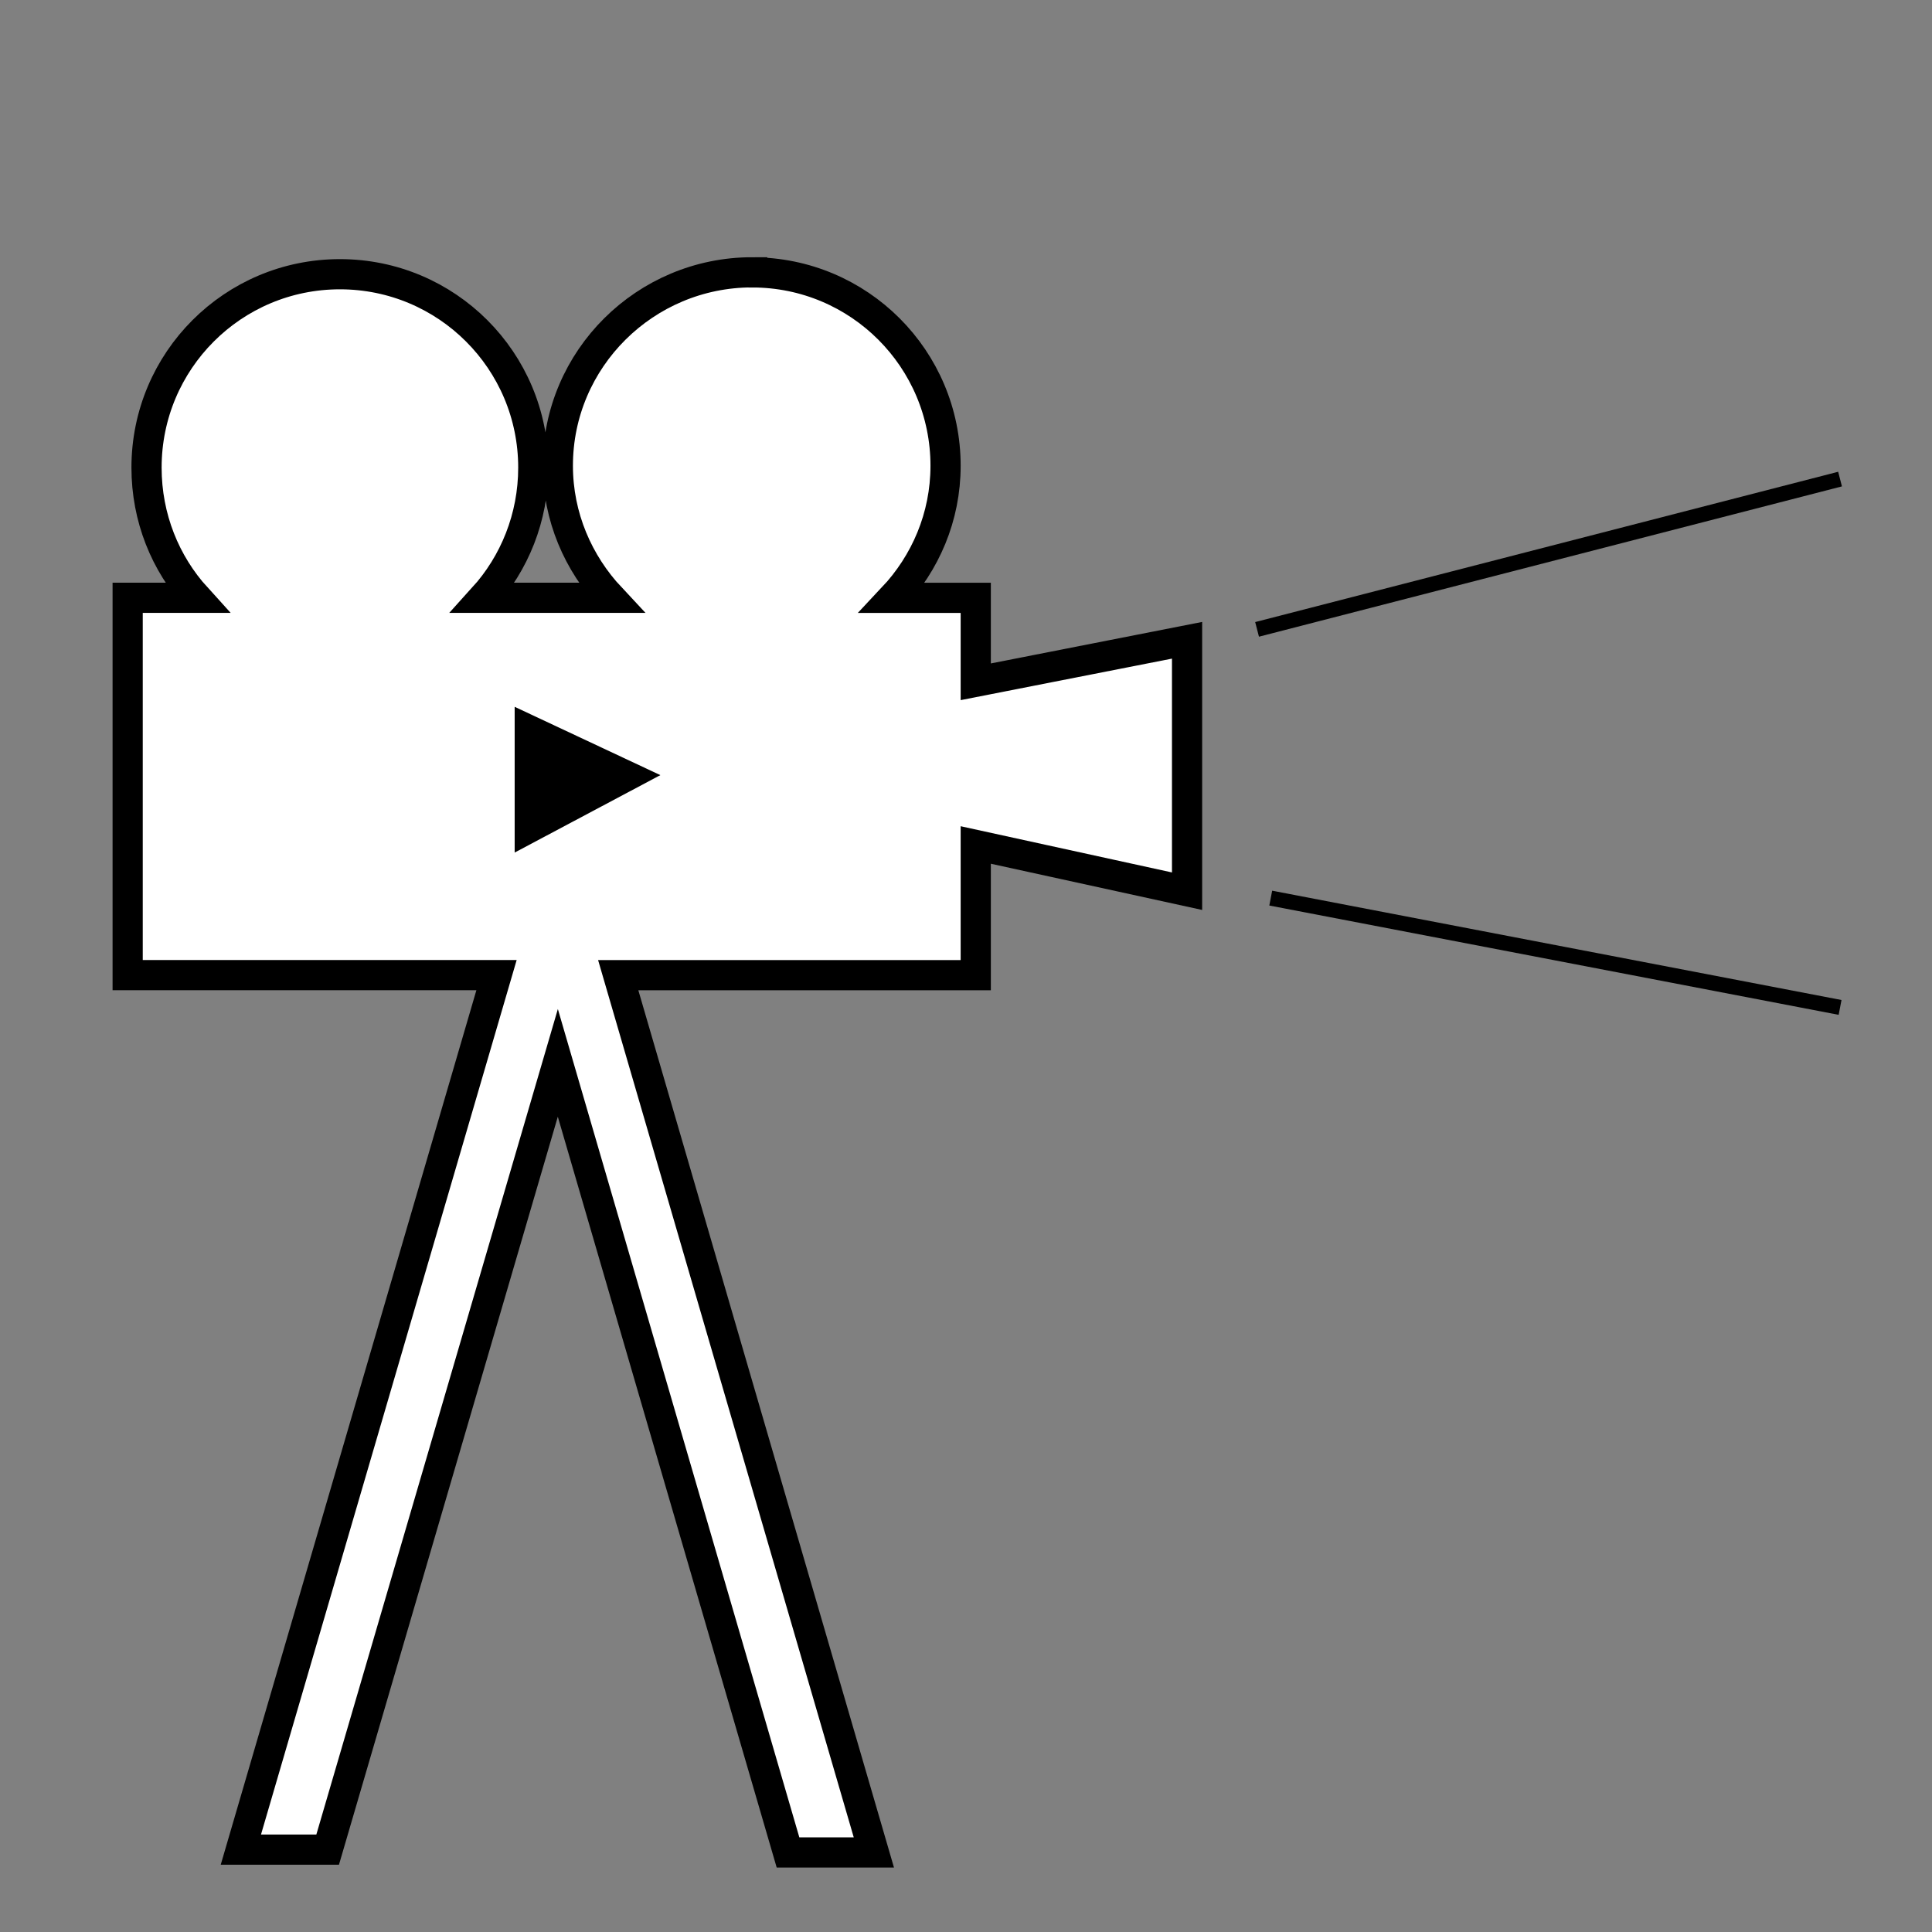<?xml version="1.0" encoding="UTF-8" standalone="no"?>
<!-- Created with Inkscape (http://www.inkscape.org/) -->

<svg
   xmlns:dc="http://purl.org/dc/elements/1.1/"
   xmlns:cc="http://creativecommons.org/ns#"
   xmlns:rdf="http://www.w3.org/1999/02/22-rdf-syntax-ns#"
   xmlns:svg="http://www.w3.org/2000/svg"
   xmlns="http://www.w3.org/2000/svg"
   xmlns:sodipodi="http://sodipodi.sourceforge.net/DTD/sodipodi-0.dtd"
   xmlns:inkscape="http://www.inkscape.org/namespaces/inkscape"
   width="64px"
   height="64px"
   id="svg2985"
   version="1.1"
   inkscape:version="0.48.4 r9939"
   sodipodi:docname="New document 2">
  <rect width="100%" height="100%" fill="#808080" stroke="none"/>
  <defs
     id="defs2987" />
  <sodipodi:namedview
     id="base"
     pagecolor="#ffffff"
     bordercolor="#666666"
     borderopacity="1.0"
     inkscape:pageopacity="0.0"
     inkscape:pageshadow="2"
     inkscape:zoom="4.686654"
     inkscape:cx="-2.9061576"
     inkscape:cy="39.149432"
     inkscape:current-layer="layer1"
     showgrid="true"
     inkscape:document-units="px"
     inkscape:grid-bbox="true"
     showguides="true"
     inkscape:guide-bbox="true"
     inkscape:window-width="1366"
     inkscape:window-height="744"
     inkscape:window-x="0"
     inkscape:window-y="24"
     inkscape:window-maximized="1" />
  <g
     id="layer1"
     inkscape:label="Layer 1"
     inkscape:groupmode="layer">
    <path
       style="fill:#ffffff;fill-opacity:1;stroke:#000000;stroke-width:1;stroke-linejoin:miter;stroke-miterlimit:4;stroke-opacity:1;stroke-dasharray:none;stroke-dashoffset:0"
       d="m 24.917,9.021 c -3.541,0 -6.438,2.865 -6.438,6.406 0,1.694 0.677,3.229 1.75,4.375 l -4.219,0 c 1.031,-1.138 1.656,-2.656 1.656,-4.312 0,-3.541 -2.865,-6.406 -6.406,-6.406 -3.541,0 -6.406,2.865 -6.406,6.406 0,1.66 0.621,3.174 1.656,4.312 l -2.281,0 0,12.5 12.219,0 -8.469,28.969 2.875,0 7.625,-26.062 7.625,26.156 2.844,0 -8.469,-29.062 11.844,0 0,-4.312 7,1.531 0,-8.312 -7,1.375 0,-2.781 -2.75,0 c 1.079,-1.147 1.75,-2.676 1.75,-4.375 0,-3.541 -2.865,-6.406 -6.406,-6.406 z"
       id="path2993"
       inkscape:connector-curvature="0" />
    <path
       style="fill:#000000;fill-opacity:1;stroke:none"
       d="m 17.049,23.414 0,4.828 4.826,-2.565 z"
       id="path3068"
       inkscape:connector-curvature="0" />
    <path
       style="fill:none;stroke:#000000;stroke-width:0.5;stroke-linecap:butt;stroke-linejoin:miter;stroke-opacity:1;stroke-miterlimit:4;stroke-dasharray:none"
       d="M 41.642,20.849 60.954,15.87"
       id="path3838"
       inkscape:connector-curvature="0" />
    <path
       style="fill:none;stroke:#000000;stroke-width:0.5;stroke-linecap:butt;stroke-linejoin:miter;stroke-opacity:1;stroke-miterlimit:4;stroke-dasharray:none"
       d="m 42.095,29.751 18.86,3.621"
       id="path3840"
       inkscape:connector-curvature="0" />
  </g>
</svg>
